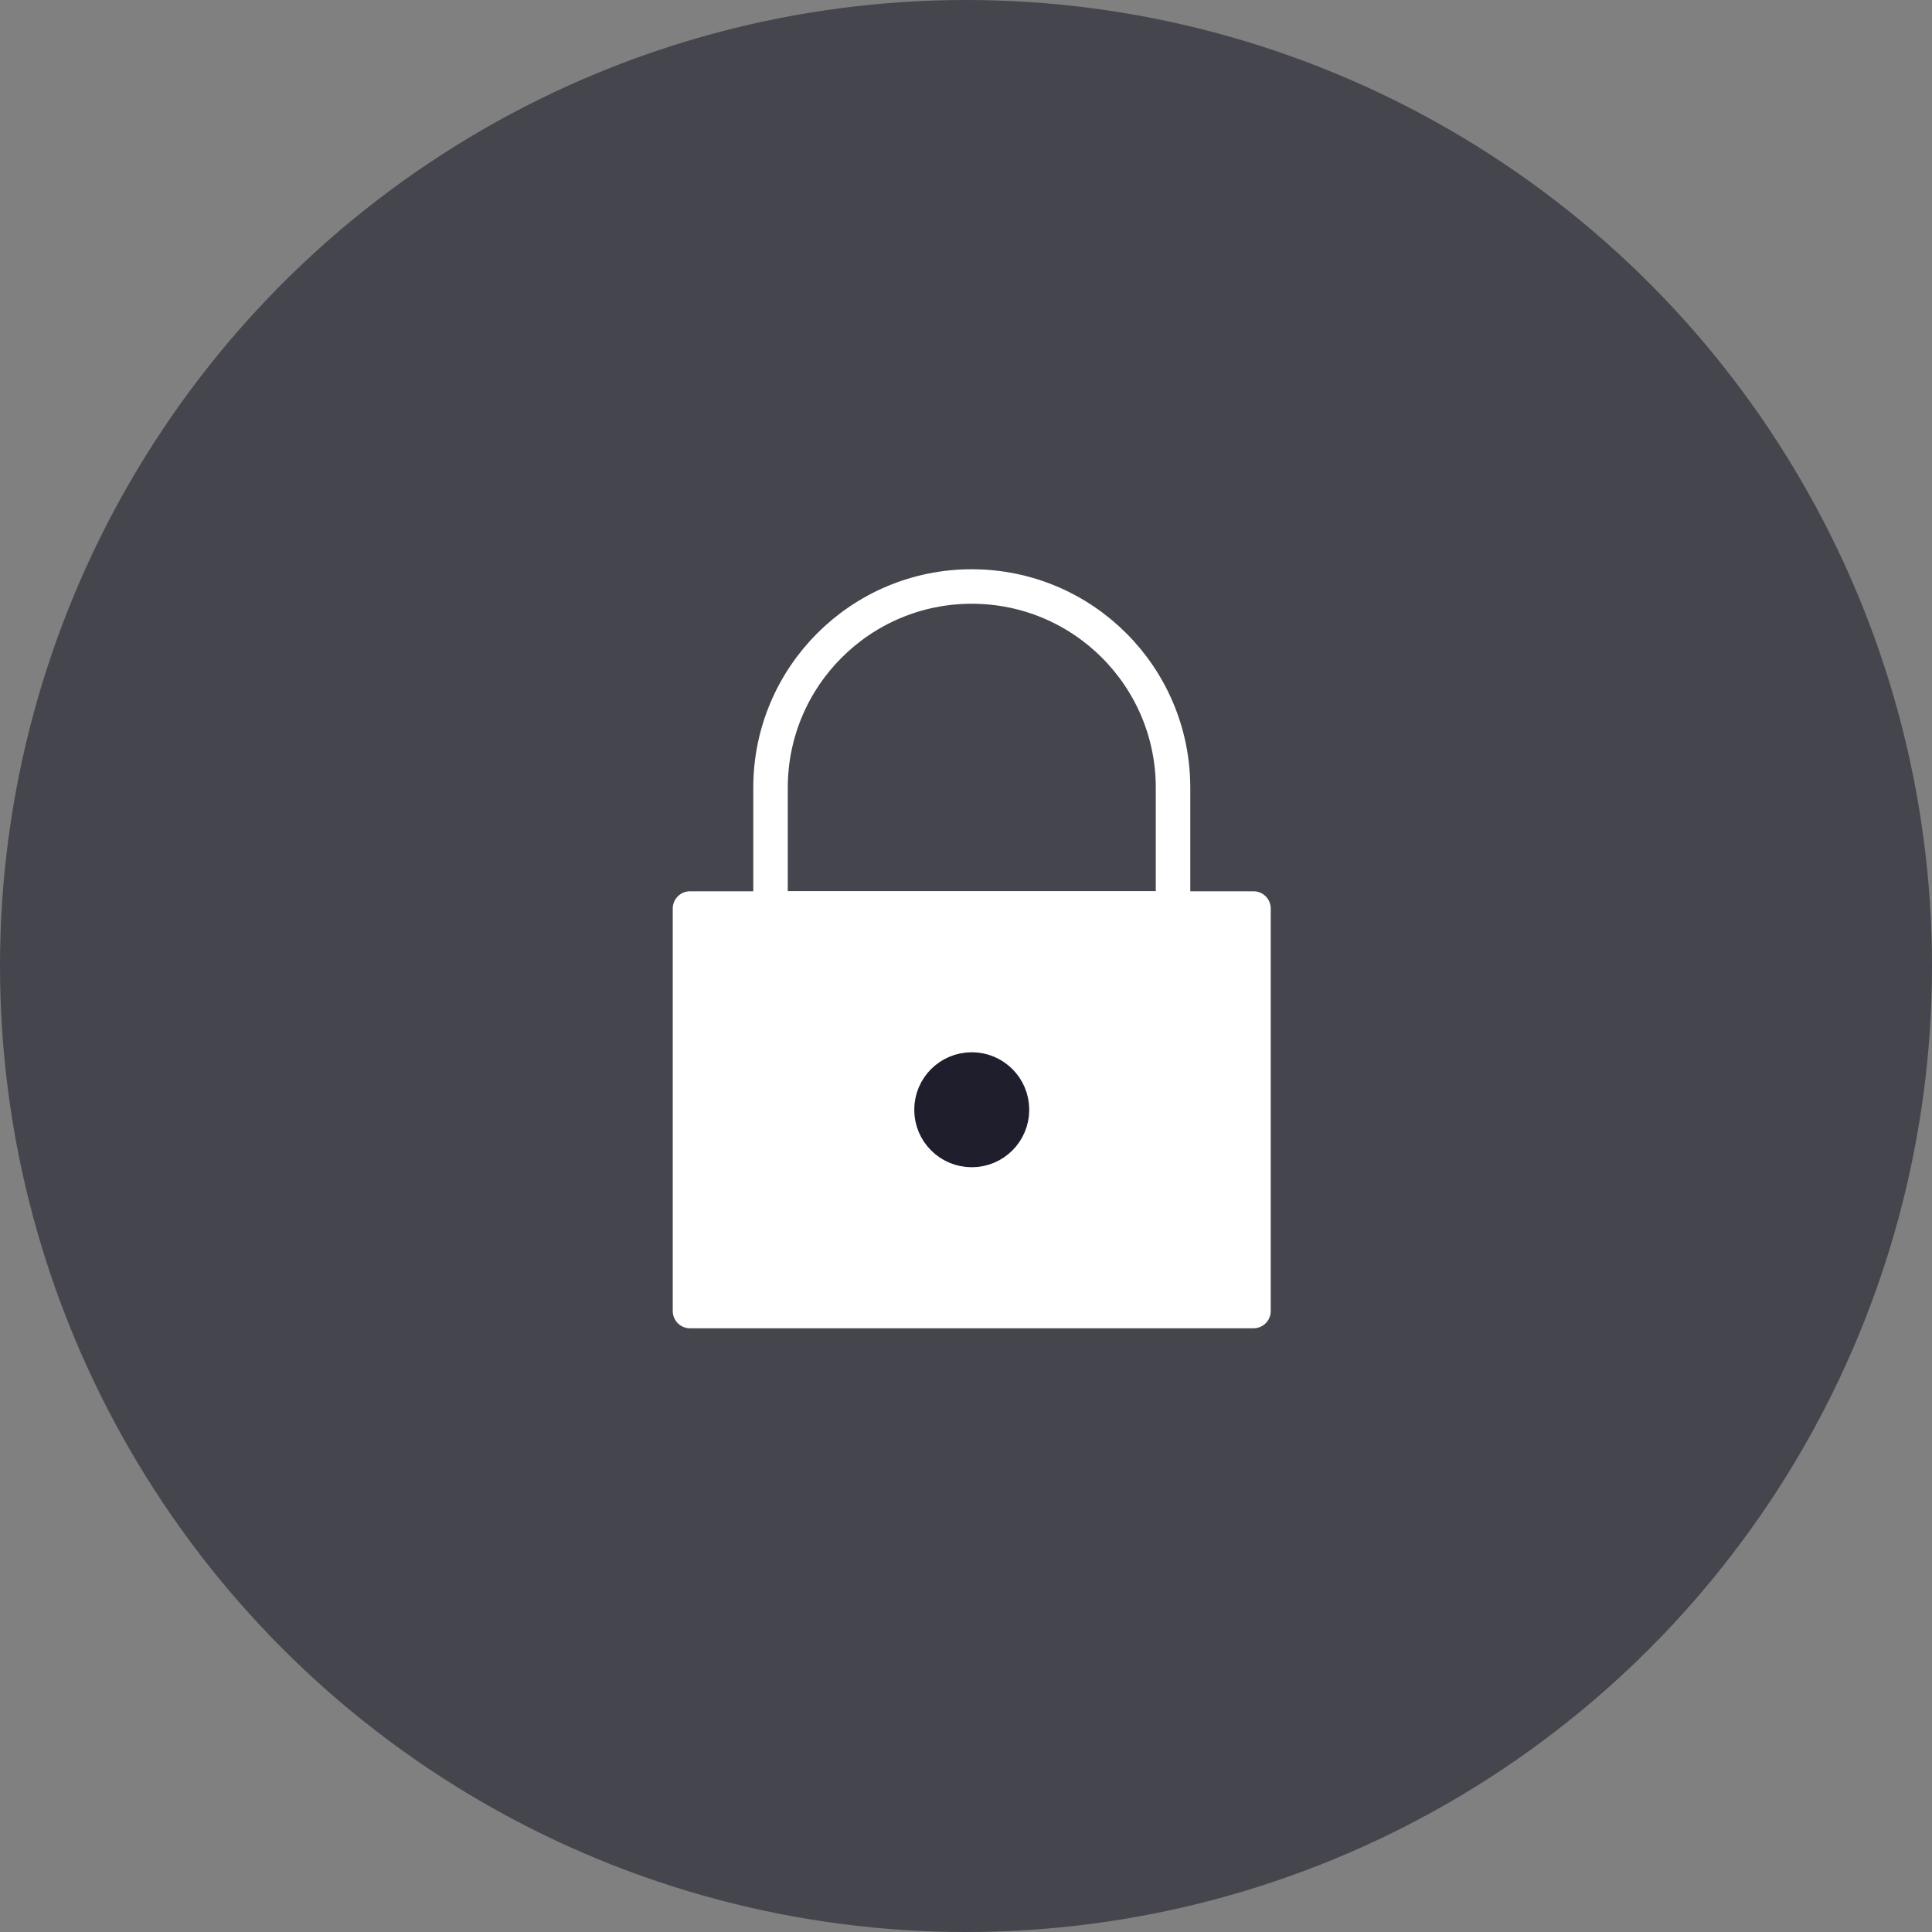 <svg width="56" height="56" viewBox="0 0 56 56" fill="none" xmlns="http://www.w3.org/2000/svg">
<rect x="0" y="0" width="56" height="56" fill="#808080" stroke="none"/>
<circle opacity="0.6" cx="28" cy="28" r="28" fill="#1F1E2C"/>
<rect x="20" y="26.334" width="16.333" height="11.667" fill="white" stroke="white" stroke-linecap="round" stroke-linejoin="round"/>
<path d="M22.334 22.833C22.334 19.612 24.946 17 28.167 17V17C31.389 17 34.001 19.612 34.001 22.833V26.333H22.334V22.833Z" stroke="white" stroke-linecap="round" stroke-linejoin="round"/>
<path fill-rule="evenodd" clip-rule="evenodd" d="M28.167 33.333C28.811 33.333 29.333 32.811 29.333 32.167C29.333 31.522 28.811 31 28.167 31C27.522 31 27 31.522 27 32.167C27 32.811 27.522 33.333 28.167 33.333Z" fill="#1F1E2C" stroke="#1F1E2C"/>
</svg>
